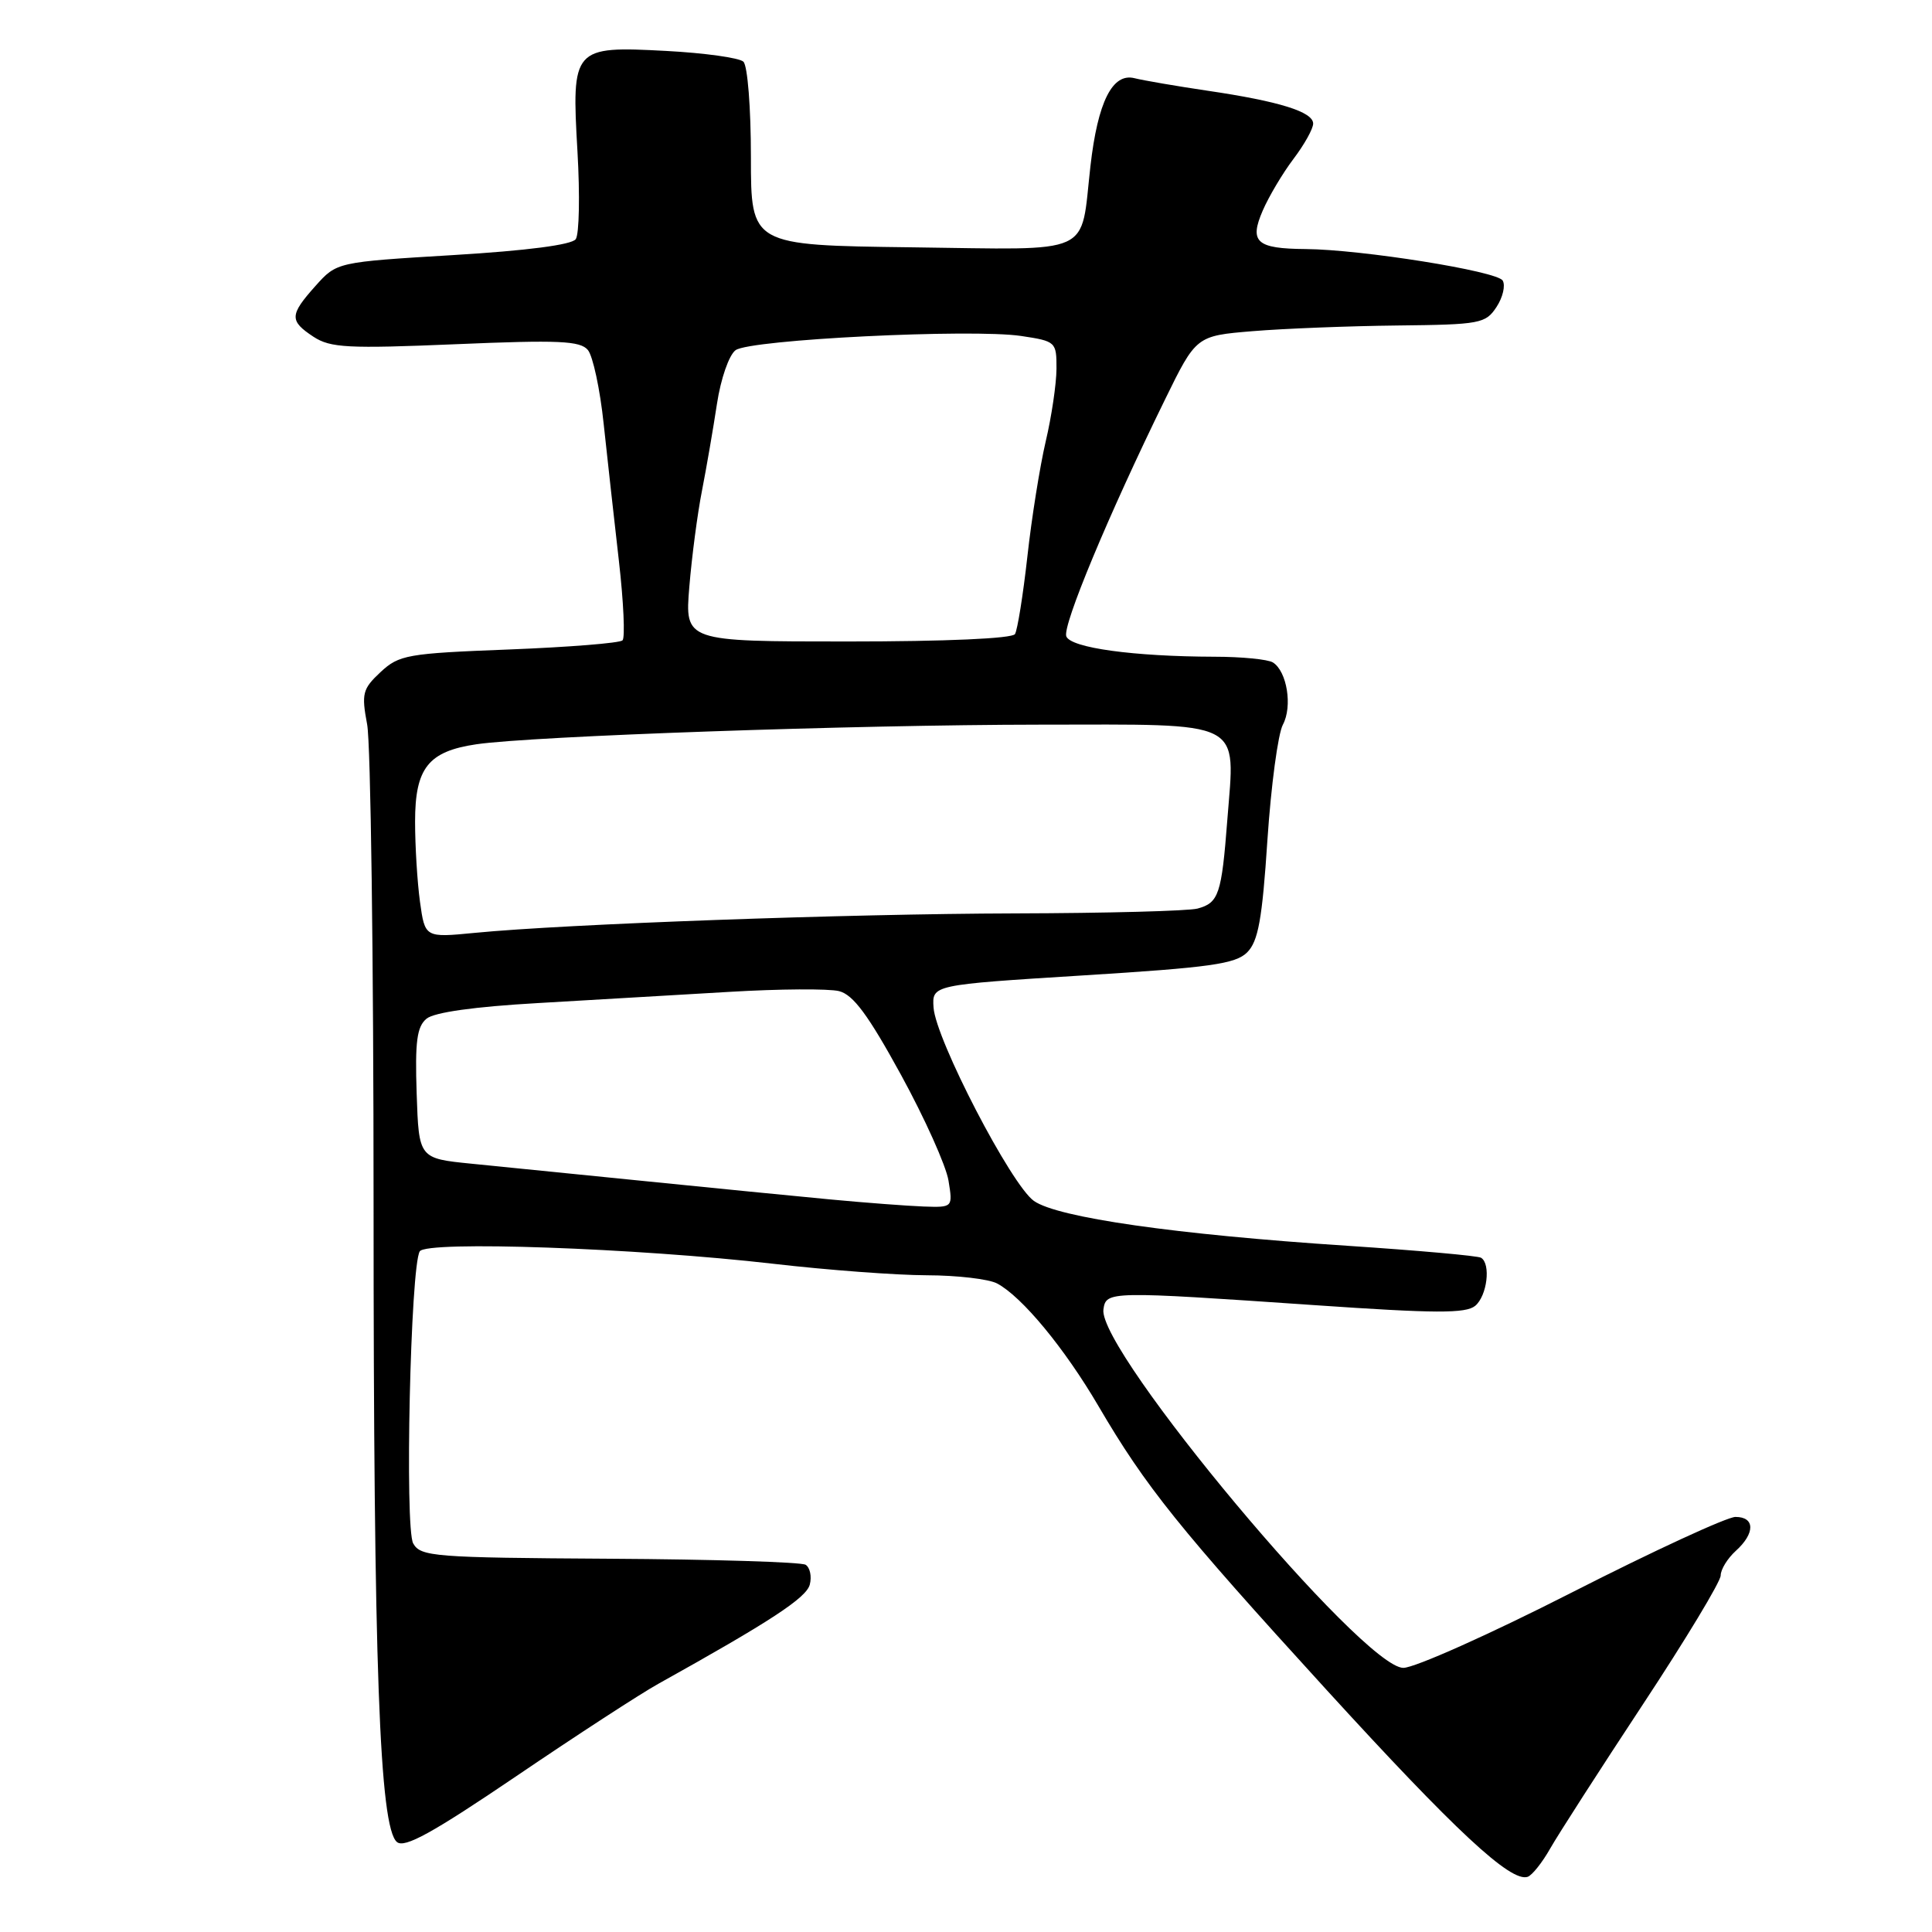 <?xml version="1.0" encoding="UTF-8" standalone="no"?>
<!DOCTYPE svg PUBLIC "-//W3C//DTD SVG 1.1//EN" "http://www.w3.org/Graphics/SVG/1.1/DTD/svg11.dtd" >
<svg xmlns="http://www.w3.org/2000/svg" xmlns:xlink="http://www.w3.org/1999/xlink" version="1.1" viewBox="0 0 256 256">
 <g >
 <path fill="currentColor"
d=" M 205.42 244.92 C 206.49 243.04 212.01 234.46 217.68 225.86 C 223.36 217.25 228.00 209.56 228.00 208.76 C 228.00 207.96 228.90 206.50 230.00 205.50 C 232.58 203.17 232.56 201.00 229.96 201.00 C 228.85 201.00 219.10 205.50 208.30 211.00 C 197.51 216.50 187.45 221.00 185.95 221.00 C 180.60 221.00 145.43 178.96 146.21 173.50 C 146.56 171.07 146.92 171.07 174.22 172.94 C 190.19 174.04 194.22 174.06 195.47 173.03 C 197.05 171.71 197.57 167.47 196.25 166.66 C 195.84 166.40 187.85 165.69 178.50 165.07 C 155.79 163.58 140.13 161.34 137.00 159.13 C 133.99 157.01 123.98 137.72 123.70 133.50 C 123.50 130.50 123.50 130.50 143.47 129.25 C 160.38 128.20 163.71 127.73 165.26 126.19 C 166.72 124.72 167.25 121.83 167.94 111.30 C 168.42 104.11 169.34 97.23 169.99 96.02 C 171.28 93.61 170.54 88.96 168.67 87.78 C 168.03 87.37 164.53 87.02 160.90 87.02 C 150.21 86.99 141.88 85.85 141.29 84.32 C 140.76 82.92 146.86 68.27 154.34 53.00 C 158.50 44.50 158.50 44.50 166.00 43.88 C 170.12 43.54 178.74 43.20 185.13 43.13 C 196.15 43.01 196.85 42.88 198.30 40.67 C 199.14 39.39 199.50 37.81 199.11 37.17 C 198.33 35.92 180.41 33.06 173.00 33.00 C 166.48 32.95 165.51 32.08 167.32 27.90 C 168.13 26.03 169.96 22.95 171.39 21.06 C 172.83 19.16 174.00 17.06 174.00 16.38 C 174.00 14.82 169.51 13.42 160.00 12.02 C 155.88 11.41 151.52 10.66 150.32 10.36 C 147.40 9.63 145.46 13.50 144.49 22.00 C 143.12 34.05 145.26 33.08 120.77 32.77 C 99.50 32.50 99.50 32.50 99.50 20.81 C 99.50 14.30 99.06 8.69 98.50 8.17 C 97.95 7.66 93.36 7.02 88.29 6.75 C 75.90 6.09 75.72 6.29 76.52 20.12 C 76.85 25.83 76.75 31.03 76.29 31.69 C 75.76 32.44 69.84 33.21 60.04 33.80 C 44.63 34.73 44.63 34.73 41.81 37.88 C 38.35 41.75 38.33 42.51 41.55 44.63 C 43.79 46.09 46.10 46.21 60.40 45.61 C 74.04 45.03 76.89 45.16 77.90 46.38 C 78.56 47.18 79.51 51.58 79.99 56.17 C 80.48 60.75 81.39 68.93 82.01 74.35 C 82.63 79.77 82.84 84.49 82.49 84.85 C 82.13 85.21 75.36 85.75 67.44 86.06 C 53.94 86.58 52.88 86.77 50.42 89.06 C 48.04 91.29 47.88 91.89 48.65 96.00 C 49.12 98.47 49.50 127.05 49.50 159.50 C 49.50 220.75 50.28 242.16 52.60 244.08 C 53.61 244.92 57.32 242.87 68.43 235.34 C 76.40 229.93 84.86 224.43 87.22 223.12 C 102.09 214.84 106.84 211.73 107.30 209.97 C 107.58 208.89 107.33 207.71 106.75 207.34 C 106.16 206.98 94.46 206.62 80.74 206.54 C 57.47 206.40 55.73 206.26 54.75 204.51 C 53.61 202.48 54.39 167.79 55.62 165.81 C 56.50 164.38 84.32 165.37 102.50 167.46 C 109.65 168.29 118.79 168.97 122.82 168.98 C 126.84 168.99 131.03 169.48 132.13 170.07 C 135.43 171.83 141.07 178.66 145.55 186.31 C 151.83 197.03 156.22 202.49 175.73 223.87 C 192.86 242.63 200.18 249.44 202.42 248.69 C 203.00 248.50 204.36 246.80 205.42 244.92 Z  M 110.00 158.93 C 105.33 158.49 94.30 157.40 85.50 156.51 C 76.70 155.62 66.35 154.58 62.50 154.20 C 55.50 153.50 55.50 153.50 55.21 144.90 C 54.98 138.01 55.24 136.04 56.52 134.98 C 57.54 134.14 62.85 133.39 71.31 132.91 C 78.56 132.49 89.95 131.82 96.60 131.43 C 103.26 131.03 109.82 130.99 111.18 131.33 C 113.05 131.80 115.04 134.48 119.38 142.41 C 122.53 148.16 125.36 154.47 125.68 156.43 C 126.26 160.00 126.26 160.00 122.38 159.87 C 120.25 159.79 114.67 159.37 110.00 158.93 Z  M 55.65 119.49 C 55.29 116.86 55.00 112.08 55.00 108.86 C 55.00 101.76 56.75 99.56 63.12 98.62 C 70.53 97.53 113.24 96.04 137.71 96.02 C 165.21 96.00 163.66 95.22 162.63 108.60 C 161.87 118.51 161.49 119.63 158.68 120.39 C 157.48 120.71 146.60 121.00 134.50 121.03 C 112.22 121.09 74.98 122.43 62.90 123.61 C 56.31 124.25 56.31 124.25 55.65 119.49 Z  M 91.34 77.75 C 91.67 73.76 92.42 68.03 93.02 65.00 C 93.61 61.98 94.50 56.81 95.00 53.52 C 95.51 50.16 96.60 47.04 97.47 46.40 C 99.39 44.99 128.76 43.54 135.32 44.52 C 139.91 45.21 140.00 45.30 139.99 48.86 C 139.98 50.86 139.34 55.20 138.56 58.50 C 137.79 61.80 136.69 68.67 136.13 73.77 C 135.56 78.86 134.82 83.48 134.49 84.02 C 134.12 84.61 125.37 85.00 112.31 85.00 C 90.74 85.00 90.74 85.00 91.34 77.75 Z "/>
</g>
</svg>